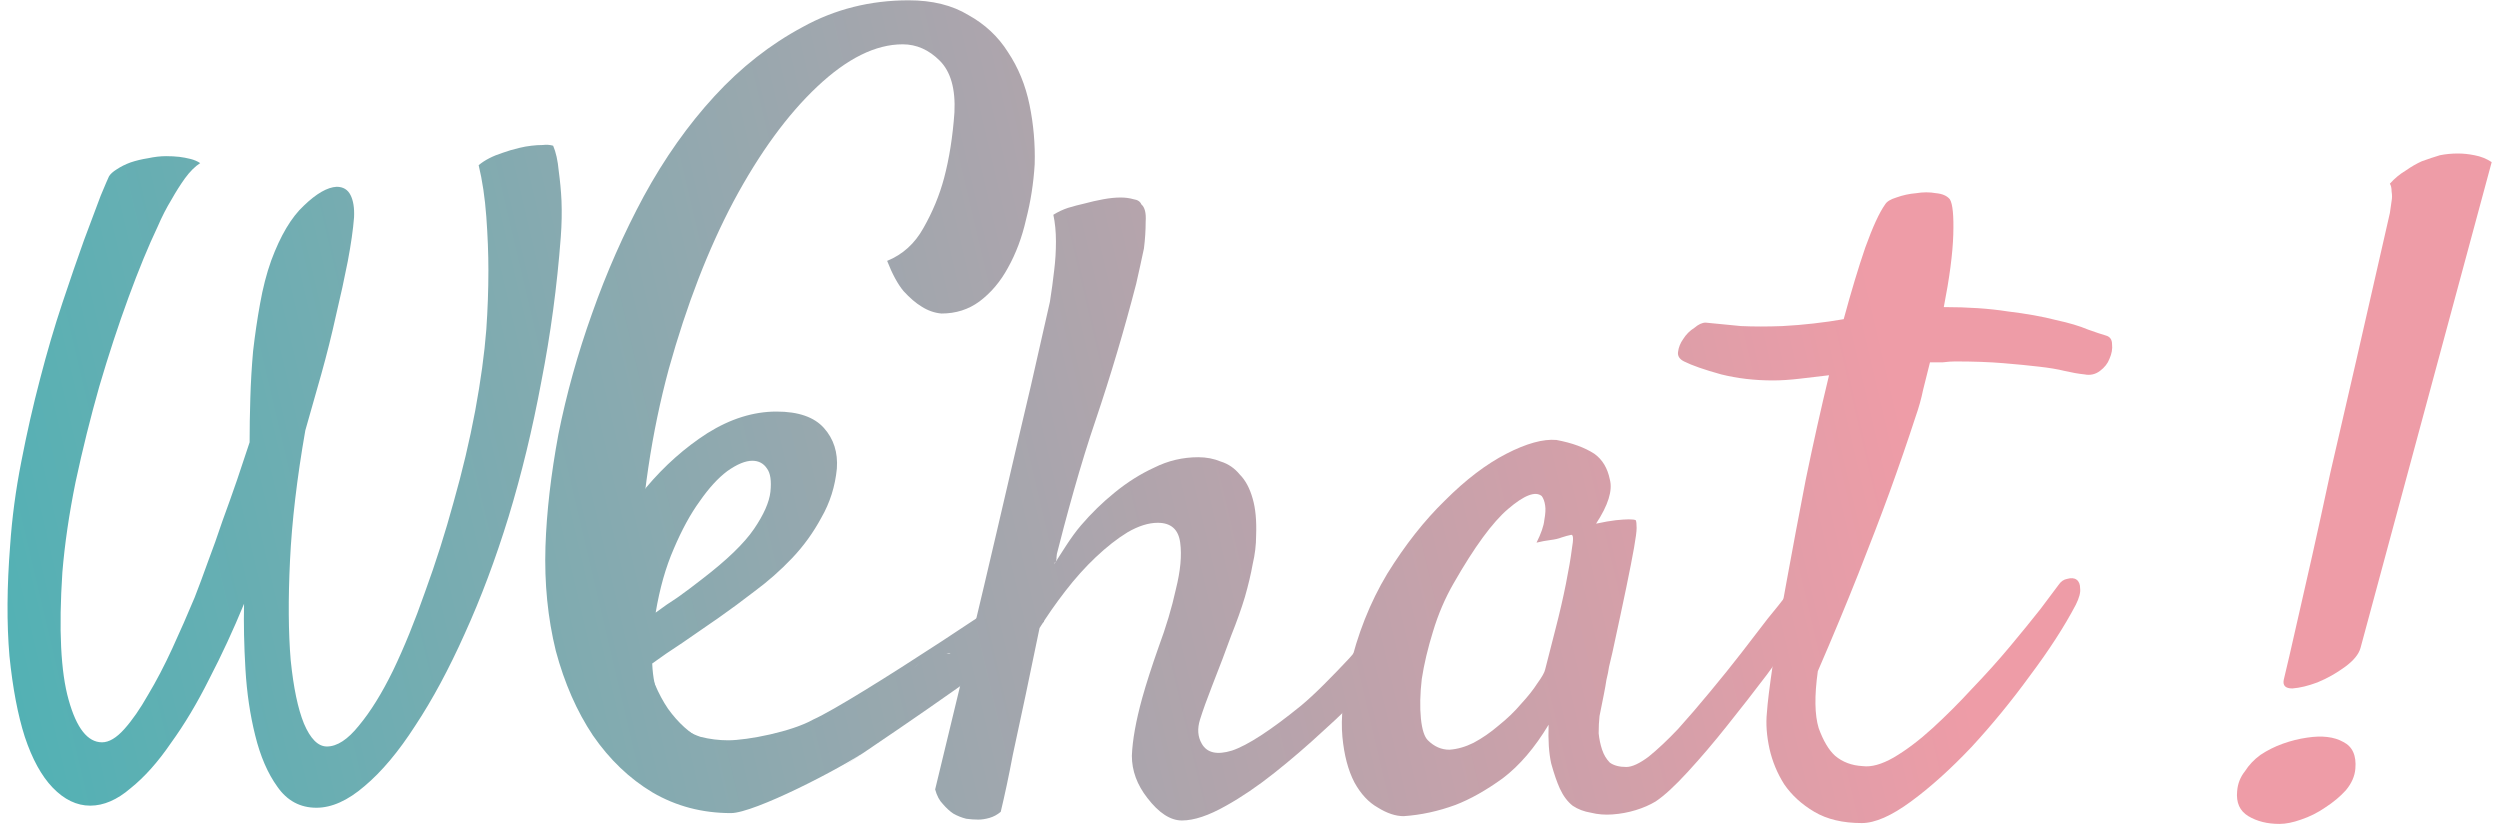 <svg width="249" height="83" viewBox="0 0 249 83" fill="none" xmlns="http://www.w3.org/2000/svg">
<path d="M72.805 80.984C69.94 80.984 67.333 80.297 64.984 78.922C62.693 77.547 60.716 75.656 59.055 73.25C57.45 70.844 56.219 68.037 55.359 64.828C54.557 61.562 54.214 58.096 54.328 54.43C54.443 50.992 54.872 47.268 55.617 43.258C56.419 39.247 57.536 35.237 58.969 31.227C60.401 27.159 62.12 23.263 64.125 19.539C66.188 15.758 68.537 12.435 71.172 9.57C73.807 6.706 76.729 4.414 79.938 2.695C83.146 0.919 86.669 0.031 90.508 0.031C92.857 0.031 94.833 0.518 96.438 1.492C98.099 2.409 99.417 3.641 100.391 5.188C101.422 6.734 102.138 8.482 102.539 10.43C102.94 12.378 103.112 14.354 103.055 16.359C102.94 18.25 102.654 20.083 102.195 21.859C101.794 23.635 101.193 25.24 100.391 26.672C99.646 28.047 98.701 29.164 97.555 30.023C96.466 30.826 95.206 31.227 93.773 31.227C93.086 31.169 92.427 30.94 91.797 30.539C91.224 30.195 90.622 29.68 89.992 28.992C89.419 28.305 88.875 27.302 88.359 25.984C89.906 25.354 91.109 24.266 91.969 22.719C92.885 21.115 93.573 19.453 94.031 17.734C94.547 15.787 94.891 13.609 95.062 11.203C95.177 8.854 94.69 7.135 93.602 6.047C92.513 4.958 91.281 4.414 89.906 4.414C87.213 4.414 84.378 5.818 81.398 8.625C78.419 11.432 75.641 15.242 73.062 20.055C70.542 24.81 68.393 30.367 66.617 36.727C64.898 43.086 63.896 49.818 63.609 56.922C63.495 60.13 63.695 62.852 64.211 65.086C64.784 67.32 65.557 69.154 66.531 70.586C67.562 72.018 68.708 73.049 69.969 73.68C71.229 74.31 72.49 74.625 73.75 74.625C75.755 74.625 77.646 74.195 79.422 73.336C81.198 72.477 82.802 71.417 84.234 70.156C87.5 69 90.969 66.875 92 65.5C93.088 64.182 93.341 65.738 93.914 64.707C94.906 66.027 95.042 63.769 95.5 63.597C95.958 63.425 94.156 63.714 94.5 64C94.844 64.229 95.385 63.024 95.5 63.597C95.615 64.113 104.119 60.005 103.776 60.75C102.802 62.698 104.841 60.266 103.408 62.214C102.033 64.162 89.27 72.773 85.008 75.656C80.745 78.539 89.524 72.57 86.59 74.586C83.656 76.602 75.096 80.984 72.805 80.984Z" fill="url(#paint0_linear_1_25)"/>
<path d="M8.984 80.243C7.644 80.243 6.396 79.642 5.24 78.44C4.131 77.285 3.206 75.598 2.467 73.379C1.773 71.206 1.265 68.525 0.941 65.336C0.664 62.1 0.687 58.425 1.011 54.312C1.196 51.584 1.565 48.811 2.12 45.991C2.675 43.125 3.299 40.375 3.992 37.74C4.686 35.059 5.425 32.54 6.211 30.183C6.997 27.825 7.713 25.745 8.36 23.942C9.054 22.093 9.608 20.614 10.024 19.505C10.487 18.395 10.764 17.748 10.856 17.564C10.995 17.332 11.249 17.101 11.619 16.87C12.035 16.593 12.497 16.362 13.006 16.177C13.56 15.992 14.138 15.853 14.739 15.761C15.386 15.622 15.987 15.553 16.542 15.553C17.004 15.553 17.443 15.576 17.859 15.622C18.229 15.668 18.599 15.738 18.969 15.83C19.338 15.922 19.662 16.061 19.939 16.246C19.431 16.57 18.922 17.078 18.414 17.771C17.952 18.419 17.513 19.112 17.097 19.852C16.588 20.684 16.126 21.585 15.71 22.556C14.786 24.497 13.815 26.855 12.798 29.628C11.781 32.401 10.81 35.36 9.886 38.503C9.007 41.6 8.222 44.766 7.528 48.002C6.881 51.191 6.442 54.196 6.211 57.016C5.841 62.701 6.049 66.931 6.835 69.704C7.621 72.524 8.73 73.934 10.163 73.934C10.856 73.934 11.596 73.495 12.382 72.616C13.168 71.738 13.953 70.606 14.739 69.219C15.571 67.832 16.38 66.284 17.166 64.573C17.952 62.863 18.691 61.176 19.385 59.512C19.801 58.449 20.24 57.27 20.702 55.976C21.211 54.635 21.696 53.272 22.158 51.885C22.667 50.498 23.152 49.134 23.614 47.794C24.076 46.407 24.492 45.159 24.862 44.05C24.862 42.663 24.885 41.207 24.932 39.682C24.978 38.11 25.07 36.538 25.209 34.967C25.394 33.349 25.625 31.777 25.902 30.252C26.18 28.68 26.549 27.247 27.012 25.953C27.936 23.457 29.023 21.631 30.27 20.476C31.518 19.274 32.605 18.65 33.529 18.604C34.176 18.604 34.639 18.881 34.916 19.436C35.193 19.99 35.309 20.73 35.263 21.654C35.17 22.856 34.962 24.312 34.639 26.023C34.315 27.686 33.922 29.489 33.46 31.431C33.044 33.326 32.559 35.267 32.004 37.255C31.449 39.196 30.918 41.068 30.409 42.871C29.577 47.632 29.069 51.954 28.884 55.837C28.699 59.673 28.722 62.978 28.953 65.752C29.23 68.479 29.67 70.582 30.27 72.061C30.918 73.587 31.68 74.35 32.559 74.35C33.575 74.35 34.639 73.656 35.748 72.269C36.904 70.883 38.036 69.057 39.145 66.792C40.255 64.481 41.318 61.869 42.335 58.957C43.398 56.045 44.346 53.063 45.178 50.013C46.056 46.916 46.773 43.888 47.327 40.93C47.882 37.925 48.252 35.221 48.437 32.817C48.575 30.83 48.645 28.865 48.645 26.924C48.645 25.26 48.575 23.48 48.437 21.585C48.298 19.69 48.044 17.98 47.674 16.454C48.275 15.946 49.084 15.53 50.101 15.206C50.609 15.021 51.164 14.859 51.765 14.721C52.134 14.628 52.527 14.559 52.943 14.513C53.313 14.466 53.683 14.443 54.053 14.443C54.422 14.397 54.769 14.42 55.093 14.513C55.37 15.16 55.555 15.992 55.648 17.009C55.786 18.026 55.879 19.02 55.925 19.99C55.971 21.146 55.948 22.348 55.855 23.596C55.486 28.495 54.839 33.303 53.914 38.018C53.036 42.732 51.95 47.216 50.655 51.469C49.361 55.675 47.905 59.558 46.287 63.117C44.715 66.63 43.075 69.681 41.364 72.269C39.7 74.858 38.013 76.869 36.303 78.302C34.639 79.735 33.044 80.451 31.518 80.451C29.901 80.451 28.606 79.758 27.636 78.371C26.665 77.031 25.925 75.32 25.417 73.24C24.909 71.206 24.585 69.011 24.446 66.653C24.308 64.296 24.261 62.123 24.308 60.136C23.244 62.724 22.089 65.22 20.841 67.624C19.639 70.028 18.368 72.154 17.027 74.003C15.733 75.898 14.393 77.4 13.006 78.51C11.665 79.665 10.325 80.243 8.984 80.243Z" fill="url(#paint1_linear_1_25)"/>
<path d="M138.344 61.094C138.745 60.635 139.146 60.406 139.547 60.406C140.005 60.349 140.349 60.464 140.578 60.75C140.865 60.979 140.979 61.352 140.922 61.867C140.922 62.383 140.693 62.956 140.234 63.586C139.146 65.076 137.885 66.622 136.453 68.227C135.021 69.773 133.474 71.292 131.812 72.781C130.208 74.271 128.576 75.674 126.914 76.992C125.253 78.31 123.648 79.398 122.102 80.258C120.383 81.232 118.922 81.719 117.719 81.719C116.573 81.719 115.427 80.974 114.281 79.484C113.25 78.167 112.734 76.763 112.734 75.273C112.792 73.727 113.135 71.807 113.766 69.516C114.167 68.083 114.711 66.393 115.398 64.445C116.143 62.44 116.716 60.521 117.117 58.688C117.576 56.854 117.719 55.307 117.547 54.047C117.375 52.729 116.63 52.07 115.312 52.07C114.396 52.07 113.393 52.385 112.305 53.016C111.273 53.646 110.214 54.477 109.125 55.508C108.094 56.482 107.091 57.599 106.117 58.859C105.143 60.12 104.284 61.352 103.539 62.555C103.081 64.789 102.622 66.995 102.164 69.172C101.763 71.005 101.333 73.01 100.875 75.188C100.474 77.307 100.073 79.198 99.672 80.859C99.328 81.146 98.956 81.346 98.555 81.461C98.154 81.576 97.781 81.633 97.438 81.633C97.037 81.633 96.635 81.604 96.234 81.547C95.776 81.432 95.346 81.26 94.945 81.031C94.602 80.802 94.258 80.487 93.914 80.086C93.57 79.742 93.312 79.255 93.141 78.625C95.719 68.026 97.753 59.518 99.242 53.102C100.732 46.685 101.878 41.786 102.68 38.406C103.596 34.396 104.227 31.617 104.57 30.07C104.742 28.982 104.885 27.922 105 26.891C105.115 25.974 105.172 25.029 105.172 24.055C105.172 23.081 105.086 22.193 104.914 21.391C105.372 21.104 105.859 20.875 106.375 20.703C106.948 20.531 107.492 20.388 108.008 20.273C108.638 20.102 109.268 19.958 109.898 19.844C110.529 19.729 111.102 19.672 111.617 19.672C112.076 19.672 112.505 19.729 112.906 19.844C113.307 19.901 113.565 20.073 113.68 20.359C114.023 20.646 114.167 21.219 114.109 22.078C114.109 22.938 114.052 23.826 113.937 24.742C113.708 25.831 113.451 27.005 113.164 28.266C111.961 32.906 110.615 37.432 109.125 41.844C107.635 46.198 106.26 51.211 105 56.195C105.745 55.05 106.633 53.531 107.664 52.328C108.695 51.125 109.812 50.036 111.016 49.062C112.276 48.031 113.594 47.2 114.969 46.57C116.344 45.883 117.805 45.539 119.352 45.539C120.154 45.539 120.898 45.682 121.586 45.969C122.331 46.198 122.961 46.628 123.477 47.258C124.049 47.831 124.479 48.633 124.766 49.664C125.052 50.638 125.167 51.87 125.109 53.359C125.109 54.276 124.995 55.221 124.766 56.195C124.594 57.169 124.336 58.258 123.992 59.461C123.648 60.607 123.19 61.896 122.617 63.328C122.102 64.76 121.471 66.422 120.727 68.312C120.211 69.63 119.81 70.747 119.523 71.664C119.237 72.581 119.294 73.383 119.695 74.07C120.211 74.987 121.214 75.216 122.703 74.758C124.25 74.242 126.542 72.753 129.578 70.289C130.266 69.716 131.039 69 131.898 68.141C132.758 67.281 133.589 66.422 134.391 65.562C135.193 64.646 135.937 63.786 136.625 62.984C137.312 62.182 137.885 61.552 138.344 61.094Z" fill="url(#paint2_linear_1_25)"/>
<path d="M179.078 62.898C178.276 64.044 177.245 65.477 175.984 67.195C174.724 68.857 173.406 70.547 172.031 72.266C170.714 73.927 169.396 75.474 168.078 76.906C166.818 78.281 165.758 79.255 164.898 79.828C164.326 80.172 163.667 80.458 162.922 80.688C162.177 80.917 161.404 81.06 160.602 81.117C159.857 81.174 159.141 81.117 158.453 80.945C157.766 80.831 157.164 80.602 156.648 80.258C156.133 79.857 155.703 79.284 155.359 78.539C155.073 77.909 154.786 77.078 154.5 76.047C154.271 75.016 154.185 73.727 154.242 72.18C152.867 74.471 151.349 76.247 149.687 77.508C148.026 78.711 146.451 79.599 144.961 80.172C143.242 80.802 141.523 81.174 139.805 81.289C139.003 81.289 138.143 81.003 137.227 80.43C136.31 79.914 135.536 79.083 134.906 77.938C134.276 76.734 133.875 75.216 133.703 73.383C133.531 71.492 133.76 69.258 134.391 66.68C135.193 63.185 136.453 60.005 138.172 57.141C139.948 54.276 141.867 51.841 143.93 49.836C145.992 47.773 148.026 46.227 150.031 45.195C152.036 44.164 153.698 43.706 155.016 43.82C156.562 44.107 157.823 44.565 158.797 45.195C159.599 45.768 160.115 46.628 160.344 47.773C160.63 48.862 160.172 50.323 158.969 52.156C159.771 51.984 160.43 51.87 160.945 51.812C161.518 51.755 161.948 51.727 162.234 51.727C162.578 51.727 162.807 51.755 162.922 51.812C162.979 51.927 163.008 52.185 163.008 52.586C163.008 52.93 162.922 53.589 162.75 54.562C162.578 55.536 162.32 56.854 161.977 58.516C161.633 60.177 161.174 62.325 160.602 64.961C160.487 65.477 160.372 65.963 160.258 66.422C160.201 66.823 160.115 67.253 160 67.711C159.943 68.112 159.857 68.599 159.742 69.172C159.628 69.745 159.484 70.461 159.312 71.32C159.255 71.836 159.227 72.409 159.227 73.039C159.284 73.612 159.398 74.156 159.57 74.672C159.742 75.188 160 75.617 160.344 75.961C160.745 76.247 161.289 76.391 161.977 76.391C162.549 76.391 163.294 76.047 164.211 75.359C165.128 74.615 166.102 73.698 167.133 72.609C168.164 71.463 169.224 70.232 170.312 68.914C171.458 67.539 172.518 66.221 173.492 64.961C174.466 63.7 175.326 62.583 176.07 61.609C176.872 60.635 177.445 59.919 177.789 59.461C178.247 58.945 178.706 58.659 179.164 58.602C179.622 58.487 179.966 58.602 180.195 58.945C180.424 59.289 180.453 59.805 180.281 60.492C180.167 61.18 179.766 61.982 179.078 62.898ZM153.898 66.68C154.185 65.534 154.529 64.188 154.93 62.641C155.331 61.094 155.674 59.604 155.961 58.172C156.247 56.74 156.448 55.565 156.562 54.648C156.734 53.675 156.706 53.216 156.477 53.273C156.19 53.331 155.875 53.417 155.531 53.531C155.245 53.646 154.872 53.732 154.414 53.789C153.956 53.846 153.497 53.932 153.039 54.047C153.497 53.13 153.755 52.385 153.812 51.812C153.927 51.182 153.956 50.695 153.898 50.352C153.841 49.95 153.727 49.635 153.555 49.406C152.924 48.891 151.807 49.32 150.203 50.695C148.656 52.013 146.852 54.477 144.789 58.086C143.93 59.575 143.242 61.18 142.727 62.898C142.211 64.56 141.839 66.135 141.609 67.625C141.437 69.115 141.409 70.432 141.523 71.578C141.638 72.667 141.867 73.383 142.211 73.727C142.841 74.357 143.557 74.672 144.359 74.672C145.161 74.615 145.964 74.385 146.766 73.984C147.625 73.526 148.456 72.953 149.258 72.266C150.117 71.578 150.862 70.862 151.492 70.117C152.18 69.372 152.724 68.685 153.125 68.055C153.583 67.424 153.841 66.966 153.898 66.68Z" fill="url(#paint3_linear_1_25)"/>
<path d="M205.031 58.258C205.26 57.914 205.547 57.714 205.891 57.656C206.292 57.542 206.607 57.57 206.836 57.742C207.065 57.914 207.18 58.2 207.18 58.602C207.237 59.003 207.094 59.547 206.75 60.234C205.604 62.411 204.086 64.76 202.195 67.281C200.362 69.802 198.414 72.18 196.352 74.414C194.289 76.591 192.284 78.396 190.336 79.828C188.388 81.26 186.755 81.977 185.437 81.977C183.547 81.977 181.971 81.604 180.711 80.859C179.451 80.115 178.448 79.198 177.703 78.109C177.016 77.021 176.529 75.846 176.242 74.586C175.956 73.268 175.87 72.065 175.984 70.977C176.042 70.06 176.242 68.427 176.586 66.078C176.93 63.672 177.388 60.922 177.961 57.828C178.534 54.677 179.164 51.325 179.852 47.773C180.596 44.164 181.37 40.698 182.172 37.375C181.198 37.49 180.224 37.604 179.25 37.719C178.276 37.833 177.388 37.891 176.586 37.891C174.753 37.891 173.034 37.69 171.43 37.289C169.768 36.831 168.536 36.401 167.734 36C167.276 35.771 167.076 35.456 167.133 35.055C167.19 34.596 167.362 34.167 167.648 33.766C167.935 33.307 168.307 32.935 168.766 32.648C169.167 32.305 169.539 32.133 169.883 32.133C170.971 32.247 172.146 32.362 173.406 32.477C174.667 32.534 176.042 32.534 177.531 32.477C178.62 32.419 179.651 32.333 180.625 32.219C181.656 32.104 182.659 31.961 183.633 31.789C184.378 29.039 185.094 26.662 185.781 24.656C186.526 22.594 187.185 21.162 187.758 20.359C187.93 20.073 188.302 19.844 188.875 19.672C189.505 19.443 190.164 19.299 190.852 19.242C191.539 19.128 192.198 19.128 192.828 19.242C193.458 19.299 193.917 19.5 194.203 19.844C194.49 20.302 194.604 21.477 194.547 23.367C194.49 25.258 194.174 27.664 193.602 30.586C196.008 30.586 198.128 30.729 199.961 31.016C201.852 31.245 203.456 31.531 204.773 31.875C206.091 32.161 207.151 32.477 207.953 32.82C208.755 33.107 209.357 33.307 209.758 33.422C210.159 33.536 210.359 33.823 210.359 34.281C210.417 34.74 210.331 35.227 210.102 35.742C209.93 36.2 209.615 36.602 209.156 36.945C208.698 37.289 208.182 37.404 207.609 37.289C207.036 37.232 206.378 37.117 205.633 36.945C204.945 36.773 204.086 36.63 203.055 36.516C202.081 36.401 200.906 36.286 199.531 36.172C198.156 36.057 196.552 36 194.719 36C194.375 36 193.974 36.029 193.516 36.086C193.115 36.086 192.685 36.086 192.227 36.086C191.997 37.003 191.768 37.919 191.539 38.836C191.367 39.695 191.109 40.612 190.766 41.586C190.021 43.878 189.161 46.37 188.187 49.062C187.328 51.411 186.297 54.104 185.094 57.141C183.891 60.177 182.544 63.414 181.055 66.852C180.711 69.315 180.74 71.206 181.141 72.523C181.599 73.784 182.143 74.701 182.773 75.273C183.518 75.904 184.435 76.247 185.523 76.305C186.383 76.419 187.414 76.133 188.617 75.445C189.878 74.701 191.167 73.727 192.484 72.523C193.802 71.32 195.12 70.003 196.437 68.57C197.812 67.138 199.073 65.734 200.219 64.359C201.365 62.984 202.367 61.753 203.227 60.664C204.086 59.518 204.687 58.716 205.031 58.258Z" fill="url(#paint4_linear_1_25)"/>
<path d="M243.016 15.461C243.589 15.346 244.19 15.289 244.82 15.289C245.336 15.289 245.88 15.346 246.453 15.461C247.083 15.575 247.656 15.805 248.172 16.148L235.109 64.531C234.937 65.162 234.422 65.792 233.562 66.422C232.703 67.052 231.786 67.568 230.812 67.969C229.896 68.312 229.065 68.513 228.32 68.57C227.633 68.57 227.346 68.284 227.461 67.711C227.69 66.794 228.206 64.56 229.008 61.008C229.352 59.461 229.781 57.57 230.297 55.336C230.812 53.044 231.414 50.294 232.102 47.086C232.846 43.878 233.706 40.154 234.68 35.914C235.654 31.617 236.771 26.719 238.031 21.219C238.089 20.818 238.146 20.417 238.203 20.016C238.26 19.729 238.26 19.414 238.203 19.07C238.203 18.727 238.146 18.469 238.031 18.297C238.49 17.781 239.005 17.352 239.578 17.008C240.151 16.607 240.695 16.292 241.211 16.062C241.841 15.833 242.443 15.633 243.016 15.461ZM229.781 73.469C231.271 73.24 232.474 73.383 233.391 73.898C234.307 74.357 234.708 75.245 234.594 76.562C234.536 77.307 234.221 78.023 233.648 78.711C233.076 79.341 232.388 79.914 231.586 80.43C230.841 80.945 230.039 81.346 229.18 81.633C228.378 81.919 227.661 82.062 227.031 82.062C225.828 82.062 224.797 81.805 223.937 81.289C223.078 80.773 222.706 79.943 222.82 78.797C222.878 78.052 223.135 77.393 223.594 76.82C223.995 76.19 224.51 75.646 225.141 75.188C225.828 74.729 226.573 74.357 227.375 74.07C228.177 73.784 228.979 73.583 229.781 73.469Z" fill="url(#paint5_linear_1_25)"/>
<path d="M100.908 63.117C99.189 65.638 93.263 64.109 91.086 66.516C88.909 68.865 86.588 70.984 84.125 72.875C81.719 74.708 79.227 76.198 76.648 77.344C74.128 78.49 71.664 79.062 69.258 79.062C67.997 79.062 66.622 78.747 65.133 78.117C63.7 77.544 62.383 76.628 61.18 75.367C59.977 74.107 59.003 72.474 58.258 70.469C57.57 68.463 57.37 66.029 57.656 63.164C57.885 60.815 58.602 58.352 59.805 55.773C61.065 53.138 62.583 50.732 64.359 48.555C66.193 46.378 68.227 44.573 70.461 43.141C72.753 41.708 75.044 40.992 77.336 40.992C79.513 40.992 81.088 41.536 82.062 42.625C83.037 43.714 83.466 45.06 83.352 46.664C83.18 48.44 82.664 50.073 81.805 51.562C81.003 53.052 80.029 54.398 78.883 55.602C77.737 56.805 76.505 57.893 75.188 58.867C73.927 59.841 72.724 60.729 71.578 61.531C70.318 62.391 69.115 63.221 67.969 64.023C66.823 64.768 65.82 65.456 64.961 66.086C65.018 67.518 65.276 68.721 65.734 69.695C66.193 70.669 66.766 71.471 67.453 72.102C68.141 72.674 68.914 73.104 69.773 73.391C70.69 73.62 71.607 73.734 72.523 73.734C74.471 73.734 78.88 72.867 81 71.664C85.008 69.872 102.995 57.914 105 56.195C107.75 54.133 91.982 67.038 93.701 65.147C95.477 63.256 103.854 57.57 105 56.195C104.599 56.253 105.401 55.737 105 56.195C105.458 56.081 105.562 52.695 102.164 54.656C102.451 54.828 103.975 61.352 103.975 61.867C103.975 62.325 101.309 62.487 100.908 63.117ZM74.93 45.891C74.242 45.891 73.412 46.234 72.438 46.922C71.521 47.609 70.604 48.612 69.688 49.93C68.771 51.19 67.912 52.766 67.109 54.656C66.307 56.49 65.706 58.609 65.305 61.016C65.992 60.5 66.737 59.984 67.539 59.469C68.341 58.896 69.143 58.294 69.945 57.664C72.409 55.773 74.128 54.112 75.102 52.68C76.076 51.247 76.62 50.016 76.734 48.984C76.849 47.896 76.734 47.122 76.391 46.664C76.047 46.148 75.56 45.891 74.93 45.891Z" fill="url(#paint6_linear_1_25)"/>
<defs>
<linearGradient id="paint0_linear_1_25" x1="186" y1="26.5" x2="-24.5" y2="76" gradientUnits="userSpaceOnUse">
<stop stop-color="#EE9CA7"/>
<stop offset="1" stop-color="#3DB4B6"/>
</linearGradient>
<linearGradient id="paint1_linear_1_25" x1="186" y1="26.5" x2="-24.5" y2="76" gradientUnits="userSpaceOnUse">
<stop stop-color="#EE9CA7"/>
<stop offset="1" stop-color="#3DB4B6"/>
</linearGradient>
<linearGradient id="paint2_linear_1_25" x1="186" y1="26.5" x2="-24.5" y2="76" gradientUnits="userSpaceOnUse">
<stop stop-color="#EE9CA7"/>
<stop offset="1" stop-color="#3DB4B6"/>
</linearGradient>
<linearGradient id="paint3_linear_1_25" x1="186" y1="26.5" x2="-24.5" y2="76" gradientUnits="userSpaceOnUse">
<stop stop-color="#EE9CA7"/>
<stop offset="1" stop-color="#3DB4B6"/>
</linearGradient>
<linearGradient id="paint4_linear_1_25" x1="186" y1="26.5" x2="-24.5" y2="76" gradientUnits="userSpaceOnUse">
<stop stop-color="#EE9CA7"/>
<stop offset="1" stop-color="#3DB4B6"/>
</linearGradient>
<linearGradient id="paint5_linear_1_25" x1="186" y1="26.5" x2="-24.5" y2="76" gradientUnits="userSpaceOnUse">
<stop stop-color="#EE9CA7"/>
<stop offset="1" stop-color="#3DB4B6"/>
</linearGradient>
<linearGradient id="paint6_linear_1_25" x1="186" y1="26.5" x2="-24.5" y2="76" gradientUnits="userSpaceOnUse">
<stop stop-color="#EE9CA7"/>
<stop offset="1" stop-color="#3DB4B6"/>
</linearGradient>
</defs>
</svg>
